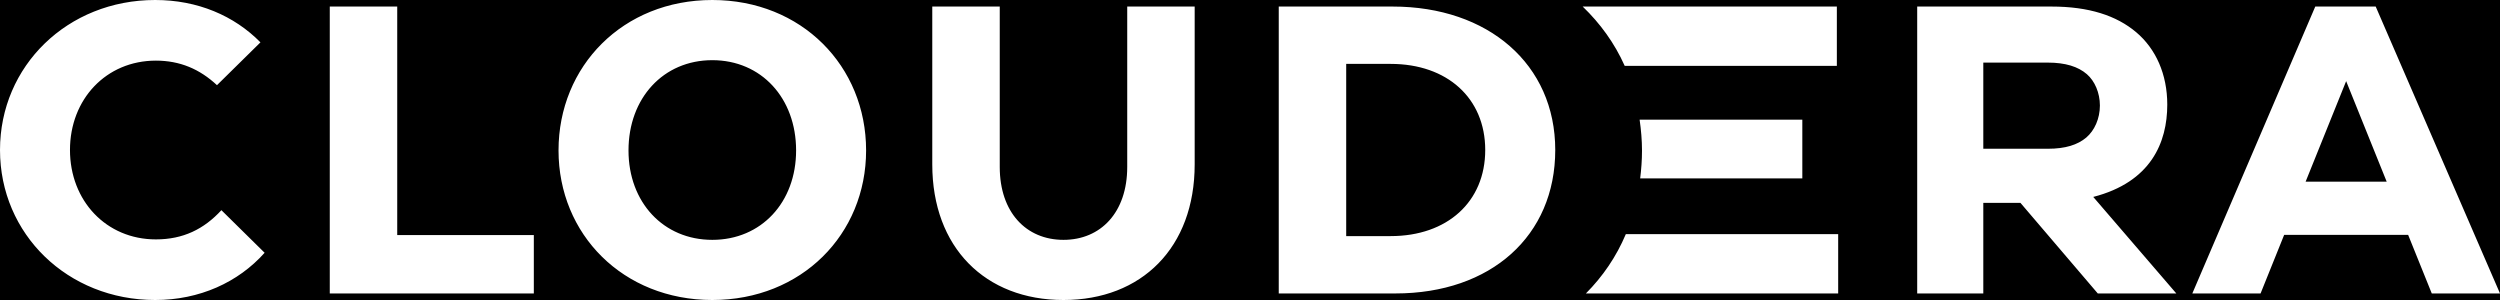 <?xml version="1.0" encoding="UTF-8"?>
<svg width="100px" height="12px" viewBox="0 0 100 12" version="1.1" xmlns="http://www.w3.org/2000/svg" xmlns:xlink="http://www.w3.org/1999/xlink">
    <title>logo-cloudera-white</title>
    <g id="Symbols" stroke="none" stroke-width="1" fill="none" fill-rule="evenodd">
        <g id="product-logos/cloudera-logo/cloudera-white">
            <rect fill="#000000" x="0" y="0" width="100" height="12"></rect>
            <path d="M45.089,6.679 C45.089,8.497 44.029,9.594 42.539,9.594 C41.049,9.594 39.99,8.497 39.99,6.679 L39.99,0.262 L37.291,0.262 L37.291,6.576 C37.291,9.901 39.41,12 42.539,12 C45.668,12 47.787,9.901 47.787,6.576 L47.787,0.262 L45.089,0.262 L45.089,6.679 Z M95.467,7.266 L93.846,3.245 L92.225,7.266 L95.467,7.266 Z M100,11.738 L97.271,11.738 L96.326,9.396 L91.366,9.396 L90.423,11.738 L87.693,11.738 L92.611,0.262 L95.028,0.262 L100,11.738 Z M83.996,4.221 C83.996,3.714 83.79,3.24 83.477,2.969 C83.124,2.663 82.616,2.504 81.911,2.504 L79.332,2.504 L79.332,5.95 L81.919,5.95 C82.611,5.95 83.103,5.796 83.453,5.5 C83.781,5.221 83.996,4.742 83.996,4.221 L83.996,4.221 Z M83.73,7.877 L87.053,11.738 L83.911,11.738 L80.818,8.115 L79.332,8.115 L79.332,11.738 L76.688,11.738 L76.688,0.262 L82.059,0.262 C83.556,0.262 84.655,0.622 85.444,1.286 C86.233,1.95 86.691,2.97 86.691,4.184 C86.691,5.704 86.036,7.283 83.73,7.877 L83.73,7.877 Z M15.889,0.262 L13.191,0.262 L13.191,11.738 L21.353,11.738 L21.353,9.403 L15.889,9.403 L15.889,0.262 Z M6.236,9.576 C4.244,9.576 2.799,8.027 2.799,5.999 C2.799,3.971 4.244,2.425 6.236,2.425 C7.195,2.425 7.987,2.761 8.679,3.407 L10.418,1.694 C9.367,0.626 7.902,0 6.207,0 C2.702,0 0,2.636 0,6 C0,9.365 2.702,12 6.207,12 C7.978,12 9.529,11.295 10.585,10.111 L8.856,8.407 C8.157,9.167 7.324,9.576 6.236,9.576 L6.236,9.576 Z M59.409,6 C59.409,3.928 57.89,2.556 55.628,2.556 L53.848,2.556 L53.848,9.444 L55.628,9.444 C57.89,9.444 59.409,8.072 59.409,6 L59.409,6 Z M62.21,6 C62.21,9.432 59.641,11.738 55.818,11.738 L51.15,11.738 L51.15,0.262 L55.705,0.262 C59.528,0.262 62.21,2.568 62.21,6 L62.21,6 Z M31.844,6.018 C31.844,3.925 30.454,2.407 28.492,2.407 C26.532,2.407 25.14,3.925 25.14,6.018 C25.14,8.09 26.532,9.594 28.492,9.594 C30.454,9.594 31.844,8.09 31.844,6.018 L31.844,6.018 Z M34.644,6.017 C34.644,9.372 32.066,12 28.492,12 C24.919,12 22.341,9.372 22.341,6.017 C22.341,2.643 24.919,0 28.492,0 C32.066,0 34.644,2.643 34.644,6.017 L34.644,6.017 Z M63.436,11.738 L73.527,11.738 L73.527,9.366 L65.033,9.366 C64.654,10.265 64.112,11.058 63.436,11.738 L63.436,11.738 Z M72.093,7.137 L72.093,4.788 L65.585,4.788 C65.642,5.19 65.68,5.6 65.68,6.027 C65.68,6.408 65.651,6.776 65.607,7.137 L72.093,7.137 Z M63.307,0.262 L73.474,0.262 L73.474,2.634 L64.988,2.634 C64.586,1.733 64.013,0.941 63.307,0.262 L63.307,0.262 Z" id="cloudera" fill="#FFFFFF"></path>
        </g>
    </g>
</svg>